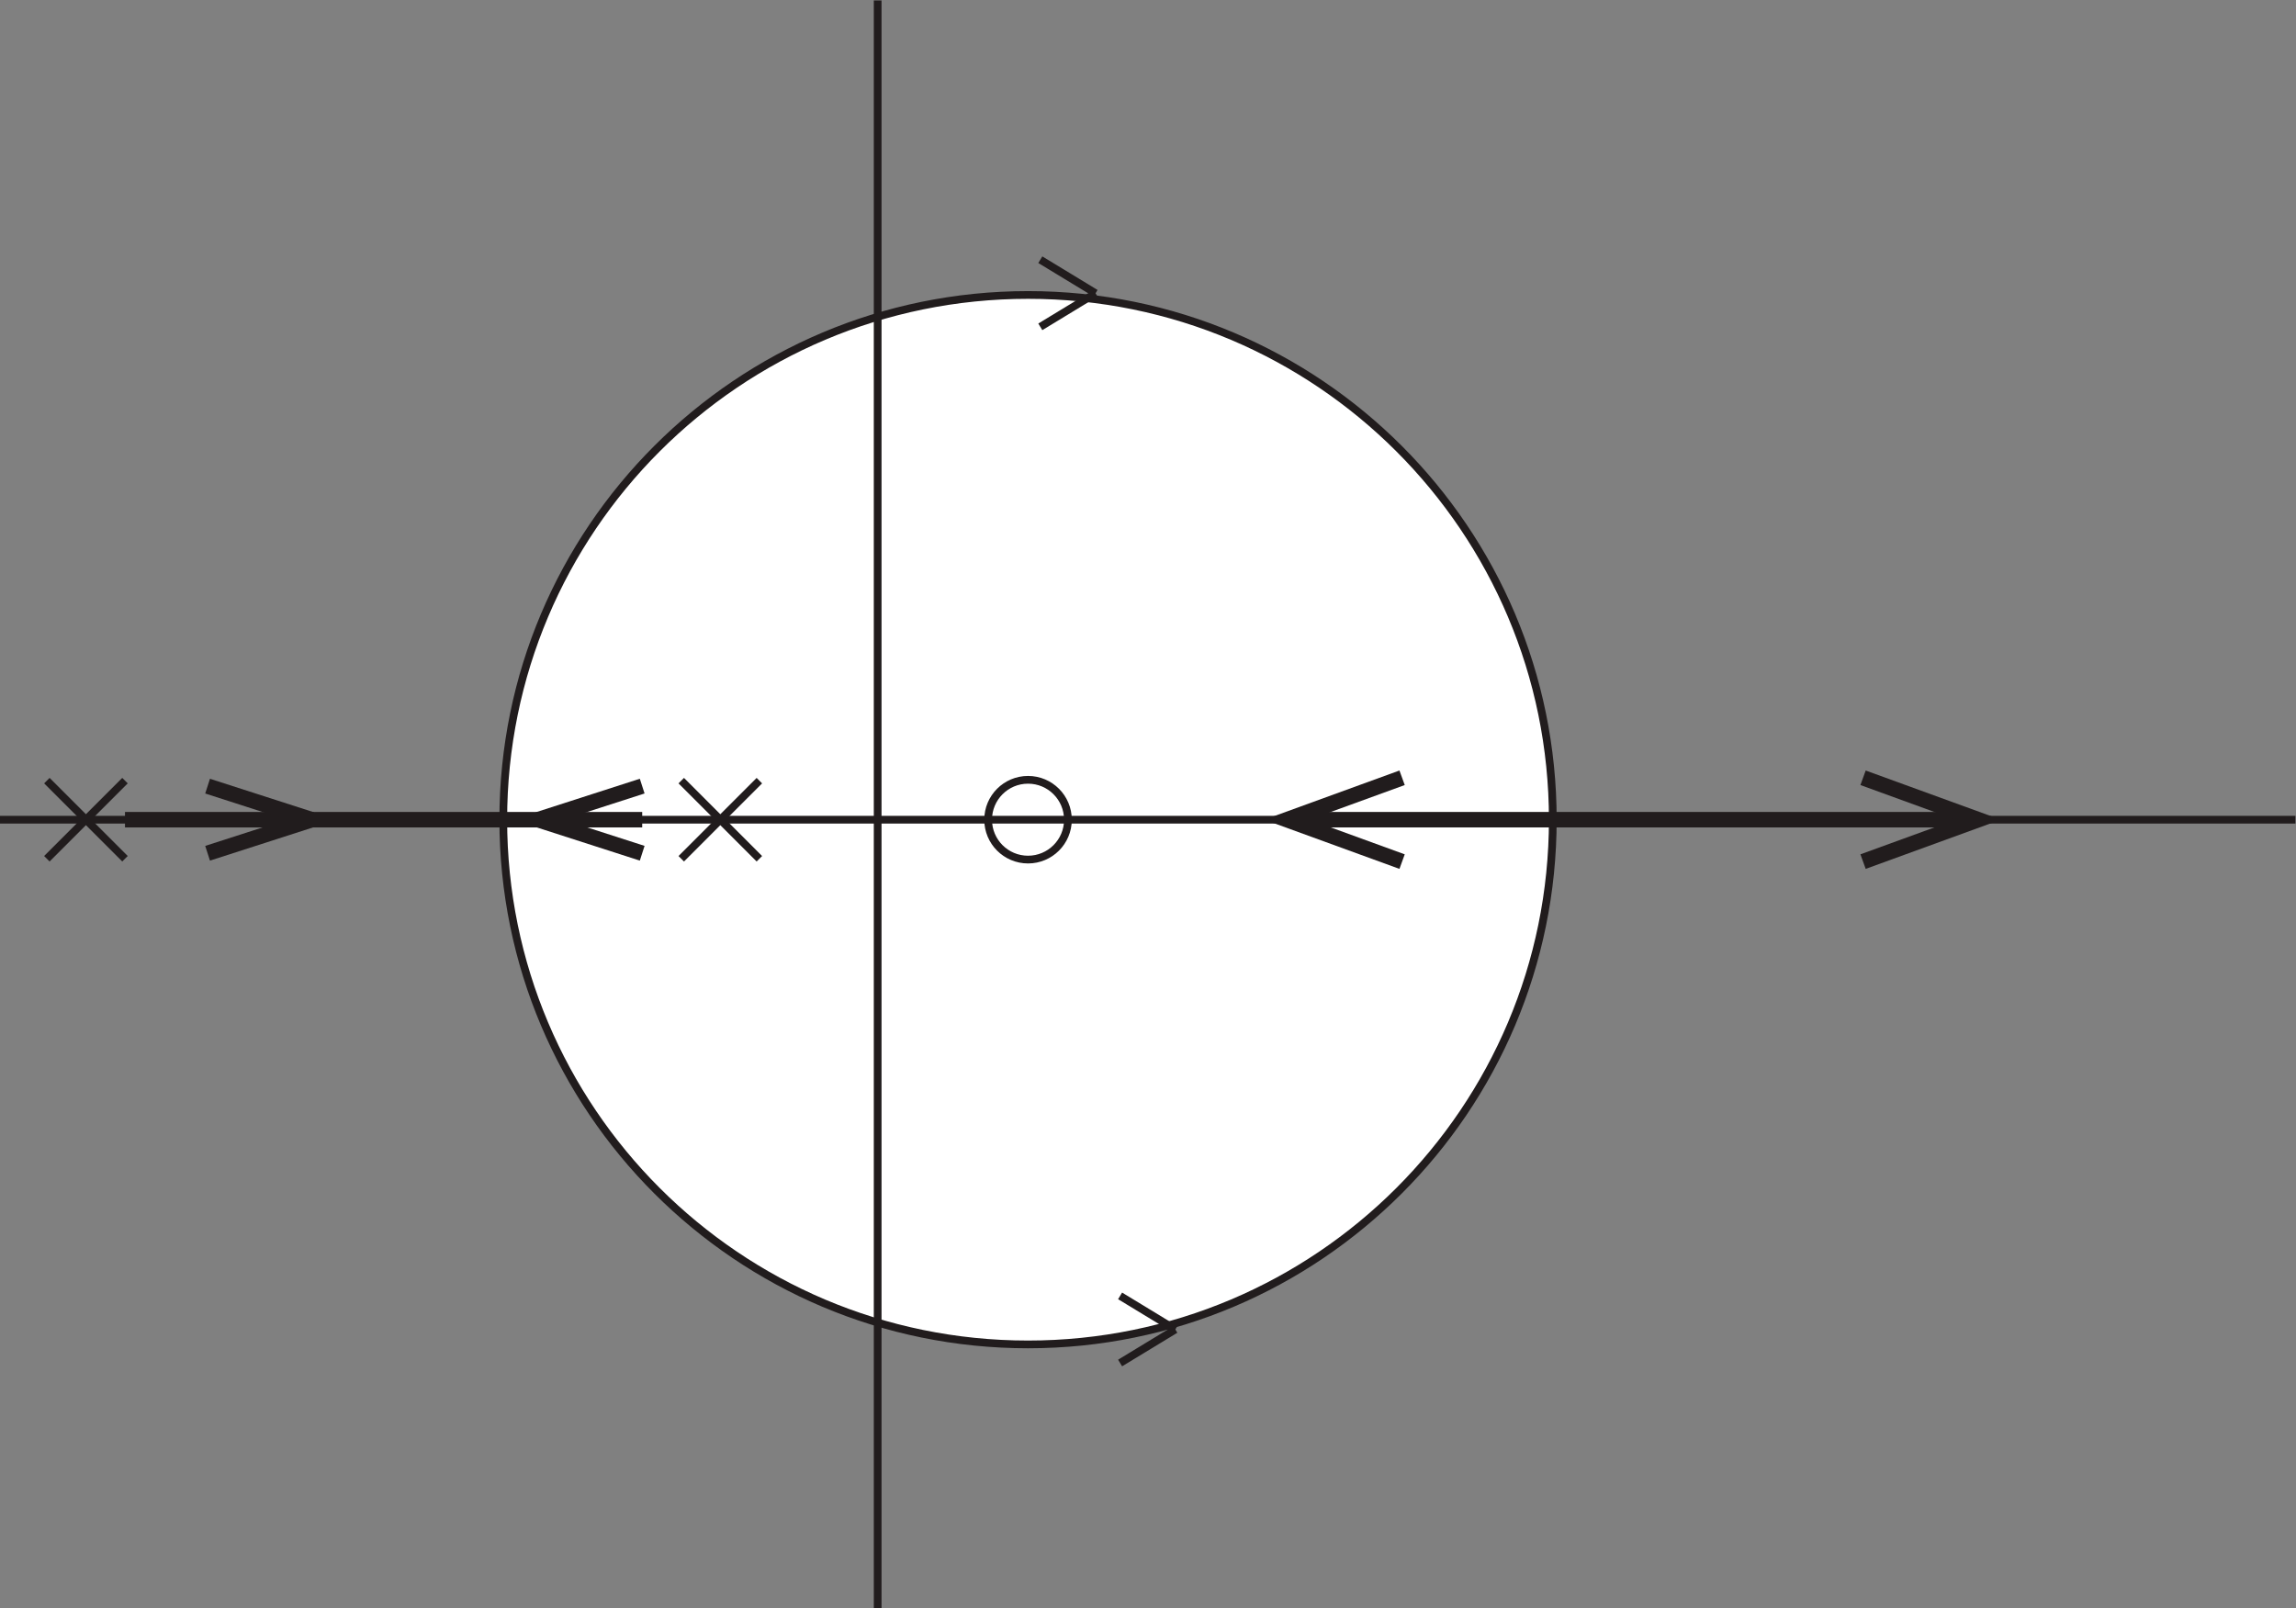 <?xml version="1.0" encoding="UTF-8" standalone="no"?>
<!-- Created with Inkscape (http://www.inkscape.org/) -->

<svg
   xmlns:dc="http://purl.org/dc/elements/1.1/"
   xmlns:cc="http://creativecommons.org/ns#"
   xmlns:rdf="http://www.w3.org/1999/02/22-rdf-syntax-ns#"
   xmlns:svg="http://www.w3.org/2000/svg"
   xmlns="http://www.w3.org/2000/svg"
   xmlns:sodipodi="http://sodipodi.sourceforge.net/DTD/sodipodi-0.dtd"
   xmlns:inkscape="http://www.inkscape.org/namespaces/inkscape"
   version="1.1"
   id="svg2"
   xml:space="preserve"
   width="395.767"
   height="277.249"
   viewBox="0 0 395.767 277.249"
   sodipodi:docname="pole-location.svg"
   inkscape:version="0.92.0 r15299"><rect x="0" y="0" width="395.767" height="277.249" fill="#808080" stroke="none"/><defs
     id="defs6"><clipPath
       clipPathUnits="userSpaceOnUse"
       id="clipPath18"><path
         d="M 0,2079.37 V 0 h 2968.25 v 2079.37 z"
         id="path16"
         inkscape:connector-curvature="0" /></clipPath></defs><sodipodi:namedview
     pagecolor="#ffffff"
     bordercolor="#666666"
     borderopacity="1"
     objecttolerance="10"
     gridtolerance="10"
     guidetolerance="10"
     inkscape:pageopacity="0"
     inkscape:pageshadow="2"
     inkscape:window-width="776"
     inkscape:window-height="480"
     id="namedview4"
     showgrid="false"
     fit-margin-top="0"
     fit-margin-left="0"
     fit-margin-right="0"
     fit-margin-bottom="0"
     inkscape:zoom="0.22348485"
     inkscape:cx="-149.08475"
     inkscape:cy="527.99999"
     inkscape:window-x="0"
     inkscape:window-y="0"
     inkscape:window-maximized="0"
     inkscape:current-layer="g10" /><g
     id="g10"
     inkscape:groupmode="layer"
     inkscape:label="A9Rjpuqbf_73shp0_46g"
     transform="matrix(1.333,0,0,-1.333,0,277.249)"><g
       id="g12"
       transform="scale(0.1)"><g
         id="g14"
         clip-path="url(#clipPath18)"><g
           id="g20"
           transform="translate(2007.94,1019.87)"><path
             d="m 0,0 c 0,-374.768 -303.81,-678.581 -678.57,-678.581 -374.765,0 -678.573,303.813 -678.573,678.581 0,374.76 303.808,678.57 678.573,678.57 C -303.81,678.57 0,374.76 0,0"
             style="fill:#ffffff;fill-opacity:1;fill-rule:nonzero;stroke:none"
             id="path22"
             inkscape:connector-curvature="0" /></g><g
           id="g24"
           transform="translate(2007.94,1019.87)"><path
             d="m 0,0 c 0,-374.768 -303.81,-678.581 -678.57,-678.581 -374.765,0 -678.573,303.813 -678.573,678.581 0,374.76 303.808,678.57 678.573,678.57 C -303.81,678.57 0,374.76 0,0 Z"
             style="fill:none;stroke:#211c1d;stroke-width:10;stroke-linecap:butt;stroke-linejoin:miter;stroke-miterlimit:10;stroke-dasharray:none;stroke-opacity:1"
             id="path26"
             inkscape:connector-curvature="0" /></g><g
           id="g28"
           transform="translate(1380.95,1019.84)"><path
             d="m 0,0 c 0,-28.488 -23.09,-51.578 -51.58,-51.578 -28.5,0 -51.59,23.09 -51.59,51.578 0,28.49 23.09,51.59 51.59,51.59 C -23.09,51.59 0,28.49 0,0"
             style="fill:#ffffff;fill-opacity:1;fill-rule:nonzero;stroke:none"
             id="path30"
             inkscape:connector-curvature="0" /></g><g
           id="g32"
           transform="translate(1380.95,1019.84)"><path
             d="m 0,0 c 0,-28.488 -23.09,-51.578 -51.58,-51.578 -28.5,0 -51.59,23.09 -51.59,51.578 0,28.49 23.09,51.59 51.59,51.59 C -23.09,51.59 0,28.49 0,0 Z"
             style="fill:none;stroke:#211c1d;stroke-width:10;stroke-linecap:butt;stroke-linejoin:miter;stroke-miterlimit:10;stroke-dasharray:none;stroke-opacity:1"
             id="path34"
             inkscape:connector-curvature="0" /></g><g
           id="g36"
           transform="translate(0,1019.85)"><path
             d="M 0,0 H 2968.25"
             style="fill:none;stroke:#211c1d;stroke-width:10;stroke-linecap:butt;stroke-linejoin:miter;stroke-miterlimit:10;stroke-dasharray:none;stroke-opacity:1"
             id="path38"
             inkscape:connector-curvature="0" /></g><g
           id="g40"
           transform="translate(1134.92,2079.37)"><path
             d="M 0,0 V -2079.37"
             style="fill:none;stroke:#211c1d;stroke-width:10;stroke-linecap:butt;stroke-linejoin:miter;stroke-miterlimit:10;stroke-dasharray:none;stroke-opacity:1"
             id="path42"
             inkscape:connector-curvature="0" /></g><g
           id="g44"
           transform="translate(880.941,1070.35)"><path
             d="M 0,0 101.016,-101.022"
             style="fill:none;stroke:#211c1d;stroke-width:10;stroke-linecap:butt;stroke-linejoin:miter;stroke-miterlimit:10;stroke-dasharray:none;stroke-opacity:1"
             id="path46"
             inkscape:connector-curvature="0" /></g><g
           id="g48"
           transform="translate(880.941,969.328)"><path
             d="M 0,0 101.016,101.022"
             style="fill:none;stroke:#211c1d;stroke-width:10;stroke-linecap:butt;stroke-linejoin:miter;stroke-miterlimit:10;stroke-dasharray:none;stroke-opacity:1"
             id="path50"
             inkscape:connector-curvature="0" /></g><g
           id="g52"
           transform="translate(60.605,1070.37)"><path
             d="M 0,0 101.016,-101.018"
             style="fill:none;stroke:#211c1d;stroke-width:10;stroke-linecap:butt;stroke-linejoin:miter;stroke-miterlimit:10;stroke-dasharray:none;stroke-opacity:1"
             id="path54"
             inkscape:connector-curvature="0" /></g><g
           id="g56"
           transform="translate(60.605,969.352)"><path
             d="M 0,0 101.016,101.018"
             style="fill:none;stroke:#211c1d;stroke-width:10;stroke-linecap:butt;stroke-linejoin:miter;stroke-miterlimit:10;stroke-dasharray:none;stroke-opacity:1"
             id="path58"
             inkscape:connector-curvature="0" /></g><g
           id="g60"
           transform="translate(1345.24,1744.04)"><path
             d="M 0,0 71.43,-43.4"
             style="fill:none;stroke:#211c1d;stroke-width:10;stroke-linecap:butt;stroke-linejoin:miter;stroke-miterlimit:10;stroke-dasharray:none;stroke-opacity:1"
             id="path62"
             inkscape:connector-curvature="0" /></g><g
           id="g64"
           transform="translate(1345.24,1657.23)"><path
             d="M 0,0 71.43,43.41"
             style="fill:none;stroke:#211c1d;stroke-width:10;stroke-linecap:butt;stroke-linejoin:miter;stroke-miterlimit:10;stroke-dasharray:none;stroke-opacity:1"
             id="path66"
             inkscape:connector-curvature="0" /></g><g
           id="g68"
           transform="translate(1448.42,404.039)"><path
             d="M 0,0 71.42,-43.41"
             style="fill:none;stroke:#211c1d;stroke-width:10;stroke-linecap:butt;stroke-linejoin:miter;stroke-miterlimit:10;stroke-dasharray:none;stroke-opacity:1"
             id="path70"
             inkscape:connector-curvature="0" /></g><g
           id="g72"
           transform="translate(1448.42,317.238)"><path
             d="M 0,0 71.42,43.391"
             style="fill:none;stroke:#211c1d;stroke-width:10;stroke-linecap:butt;stroke-linejoin:miter;stroke-miterlimit:10;stroke-dasharray:none;stroke-opacity:1"
             id="path74"
             inkscape:connector-curvature="0" /></g><g
           id="g76"
           transform="translate(161.617,1019.85)"><path
             d="M 0,0 H 668.821"
             style="fill:none;stroke:#211c1d;stroke-width:20;stroke-linecap:butt;stroke-linejoin:miter;stroke-miterlimit:10;stroke-dasharray:none;stroke-opacity:1"
             id="path78"
             inkscape:connector-curvature="0" /></g><g
           id="g80"
           transform="translate(1691.43,1019.86)"><path
             d="M 0,0 H 839.36"
             style="fill:none;stroke:#211c1d;stroke-width:20;stroke-linecap:butt;stroke-linejoin:miter;stroke-miterlimit:10;stroke-dasharray:none;stroke-opacity:1"
             id="path82"
             inkscape:connector-curvature="0" /></g><g
           id="g84"
           transform="translate(1809.65,956.238)"><path
             d="M 0,0 6.84,18.813 -116.27,63.622 6.84,108.422 0,127.212 -174.73,63.622 0,0"
             style="fill:#211c1d;fill-opacity:1;fill-rule:nonzero;stroke:none"
             id="path86"
             inkscape:connector-curvature="0" /></g><g
           id="g88"
           transform="translate(2412.57,956.238)"><path
             d="M 0,0 -6.84,18.813 116.27,63.622 -6.84,108.422 0,127.212 174.73,63.622 0,0"
             style="fill:#211c1d;fill-opacity:1;fill-rule:nonzero;stroke:none"
             id="path90"
             inkscape:connector-curvature="0" /></g><g
           id="g92"
           transform="translate(268.438,1063.25)"><path
             d="M 0,0 134.738,-43.41"
             style="fill:none;stroke:#211c1d;stroke-width:20;stroke-linecap:butt;stroke-linejoin:miter;stroke-miterlimit:10;stroke-dasharray:none;stroke-opacity:1"
             id="path94"
             inkscape:connector-curvature="0" /></g><g
           id="g96"
           transform="translate(268.438,976.441)"><path
             d="M 0,0 134.738,43.399"
             style="fill:none;stroke:#211c1d;stroke-width:20;stroke-linecap:butt;stroke-linejoin:miter;stroke-miterlimit:10;stroke-dasharray:none;stroke-opacity:1"
             id="path98"
             inkscape:connector-curvature="0" /></g><g
           id="g100"
           transform="translate(830.434,1063.28)"><path
             d="M 0,0 -134.735,-43.41"
             style="fill:none;stroke:#211c1d;stroke-width:20;stroke-linecap:butt;stroke-linejoin:miter;stroke-miterlimit:10;stroke-dasharray:none;stroke-opacity:1"
             id="path102"
             inkscape:connector-curvature="0" /></g><g
           id="g104"
           transform="translate(830.434,976.461)"><path
             d="M 0,0 -134.735,43.409"
             style="fill:none;stroke:#211c1d;stroke-width:20;stroke-linecap:butt;stroke-linejoin:miter;stroke-miterlimit:10;stroke-dasharray:none;stroke-opacity:1"
             id="path106"
             inkscape:connector-curvature="0" /></g></g></g></g></svg>